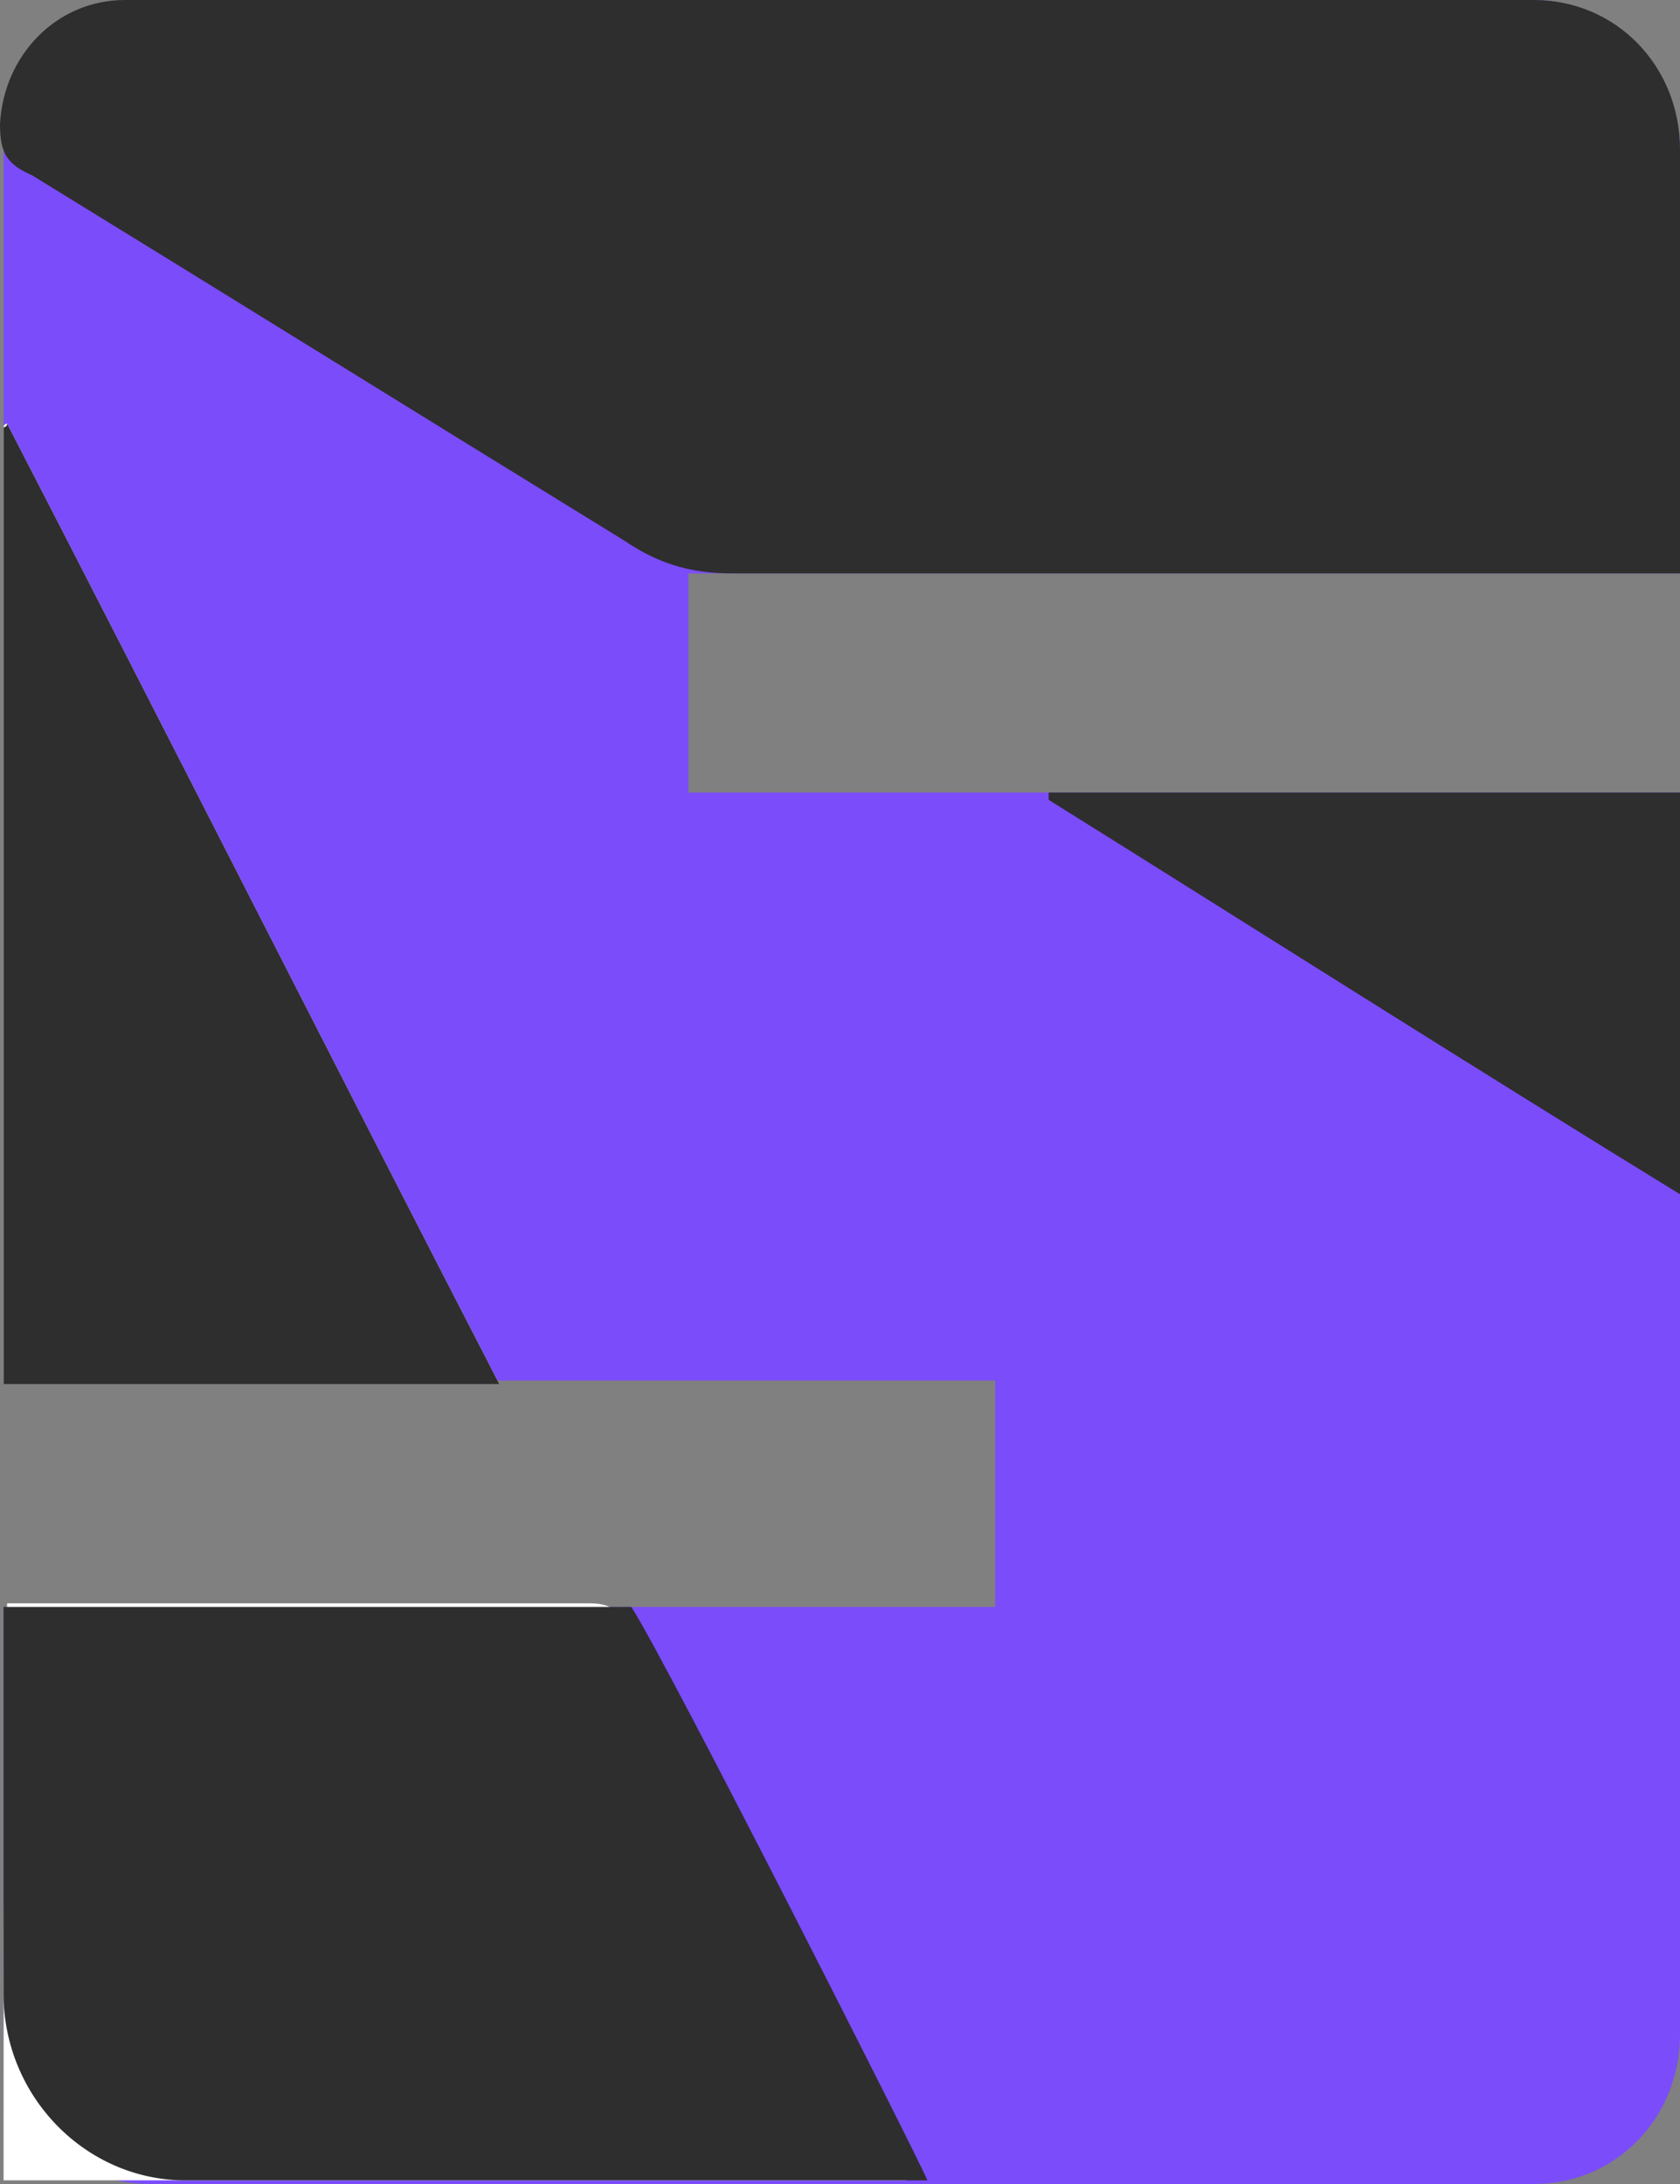 <svg width="40" height="52" viewBox="0 0 40 52" fill="none" xmlns="http://www.w3.org/2000/svg">
<rect x="0" y="0" width="40" height="52" fill="#808080" stroke="none"/>
<path d="M40 13.652V3.565C40 1.565 38.386 0 36.518 0H3.567C1.614 0 0.085 1.565 0.085 3.565V32.87H23.694V38.261H0.085V48.435C0.085 50.435 1.614 52 3.567 52H36.518C38.471 52 40 50.435 40 48.435V18.87H16.391V13.652H40Z" fill="#7B4CFA"/>
<path d="M0.085 51.913C7.219 51.913 14.352 51.913 21.571 51.913C21.486 51.652 21.401 51.478 21.316 51.304C19.193 47.13 16.985 42.87 14.862 38.696C14.692 38.261 14.437 38.174 14.013 38.174C9.597 38.174 5.096 38.174 0.679 38.174C0.51 38.174 0.34 38.174 0.17 38.174C0.085 42.783 0.085 47.304 0.085 51.913ZM11.89 32.957C7.898 25.218 4.076 17.652 0.17 10.087C0.17 10.087 0.085 10.087 0.085 10.174C0.085 17.739 0.085 25.391 0.085 32.957C3.992 32.957 7.813 32.957 11.89 32.957Z" fill="white"/>
<path d="M2.972 0H36.518C38.471 0 40 1.565 40 3.565V13.652C39.745 13.652 39.49 13.652 39.236 13.652C31.932 13.652 24.713 13.652 17.41 13.652C16.391 13.652 15.626 13.391 14.862 12.87C10.191 10 5.435 7.043 0.764 4.174C0.17 3.913 0 3.652 0 2.957C0.085 1.304 1.359 0 2.972 0Z" fill="#2E2E2E"/>
<path d="M4.416 51.913C2.038 51.913 0.085 49.913 0.085 47.478V38.261C0.255 38.261 0.425 38.261 0.595 38.261C5.011 38.261 10.531 38.261 15.032 38.261C15.881 39.565 21.911 51.478 22.081 51.913H4.416Z" fill="#2E2E2E"/>
<path d="M11.89 32.957C7.898 32.957 3.992 32.957 0.085 32.957C0.085 25.304 0.085 17.739 0.085 10.174C0.085 10.174 0.17 10.174 0.17 10.087C4.076 17.652 7.898 25.218 11.89 32.957Z" fill="#2E2E2E"/>
<path d="M24.968 18.87C29.978 18.87 34.989 18.87 40 18.87C40 22 40 25.131 40 28.435C34.904 25.305 29.978 22.174 24.968 19.044C24.968 18.957 24.968 18.957 24.968 18.87Z" fill="#2E2E2E"/>
</svg>
